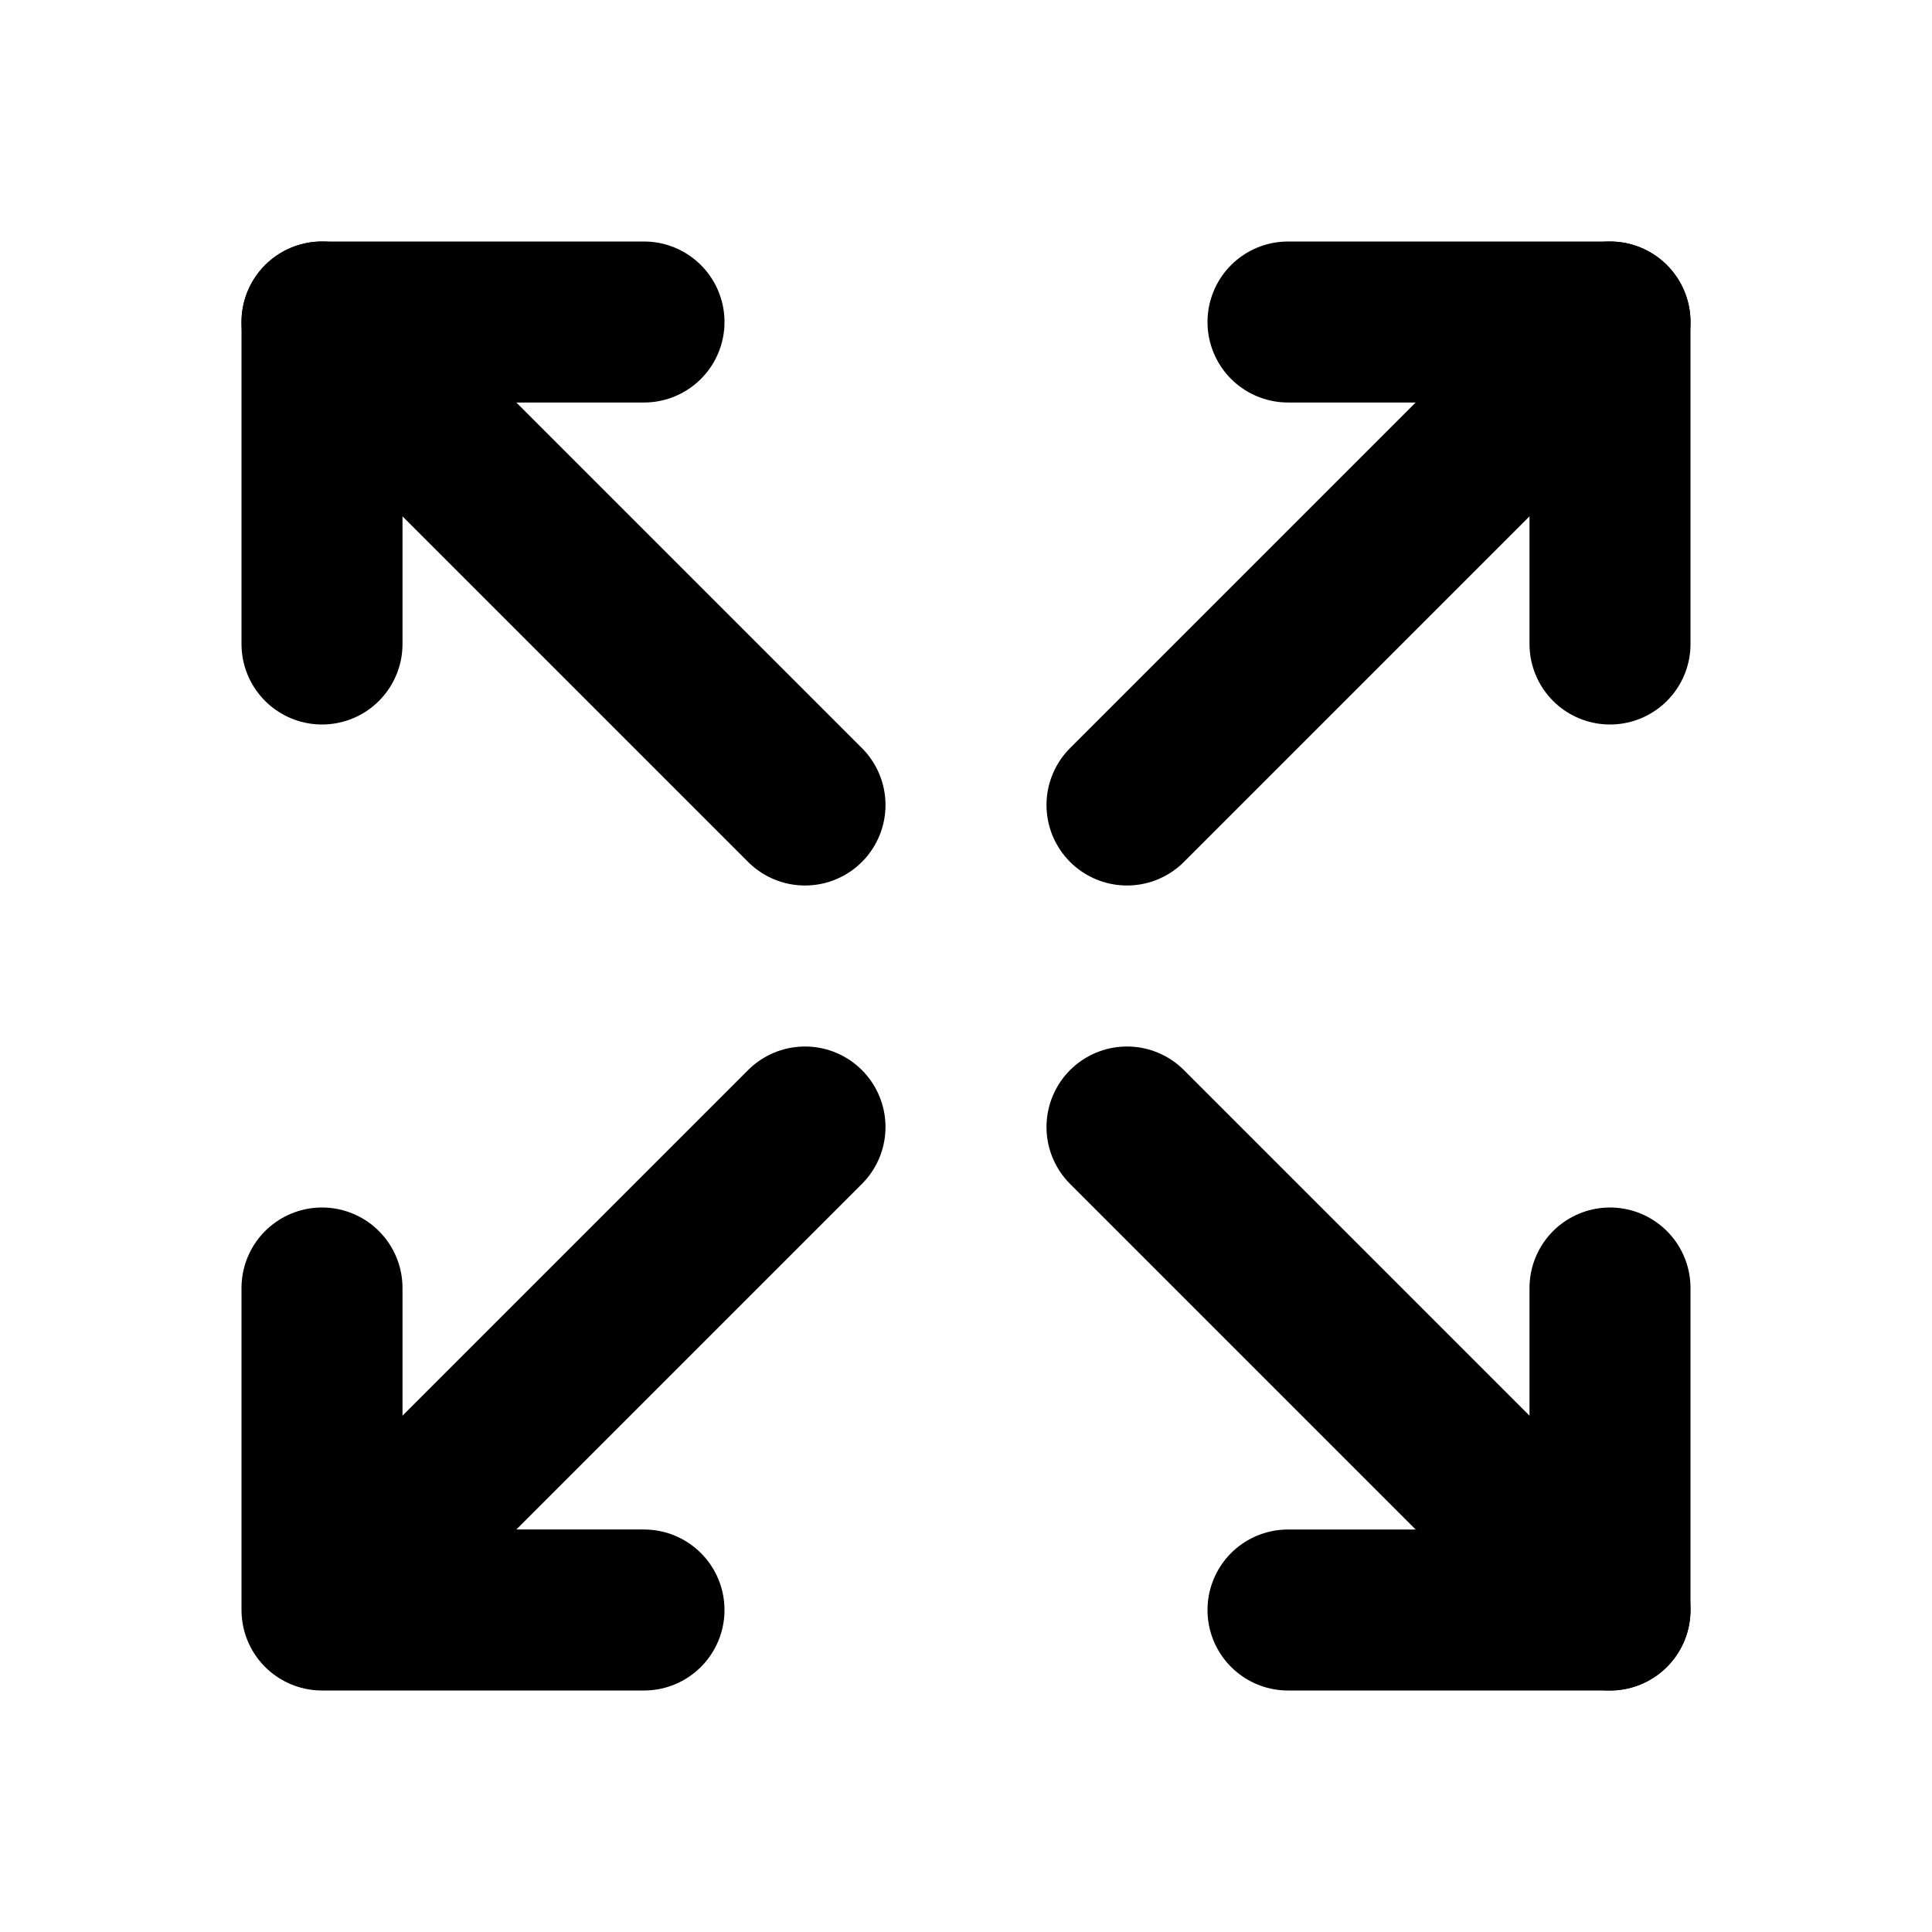 <svg xmlns="http://www.w3.org/2000/svg" viewBox="0 0 24 24" fill="none" stroke="currentColor" stroke-linecap="round" stroke-linejoin="round" stroke-width="2"><path d="M10 10 4 4"/><path d="M4 8V4h4"/><path d="m5 19 5-5"/><path d="M16 4h4v4"/><path d="m20 4-6 6"/><path d="M8 20H4v-4"/><path d="m14 14 6 6"/><path d="M20 16v4h-4"/></svg>